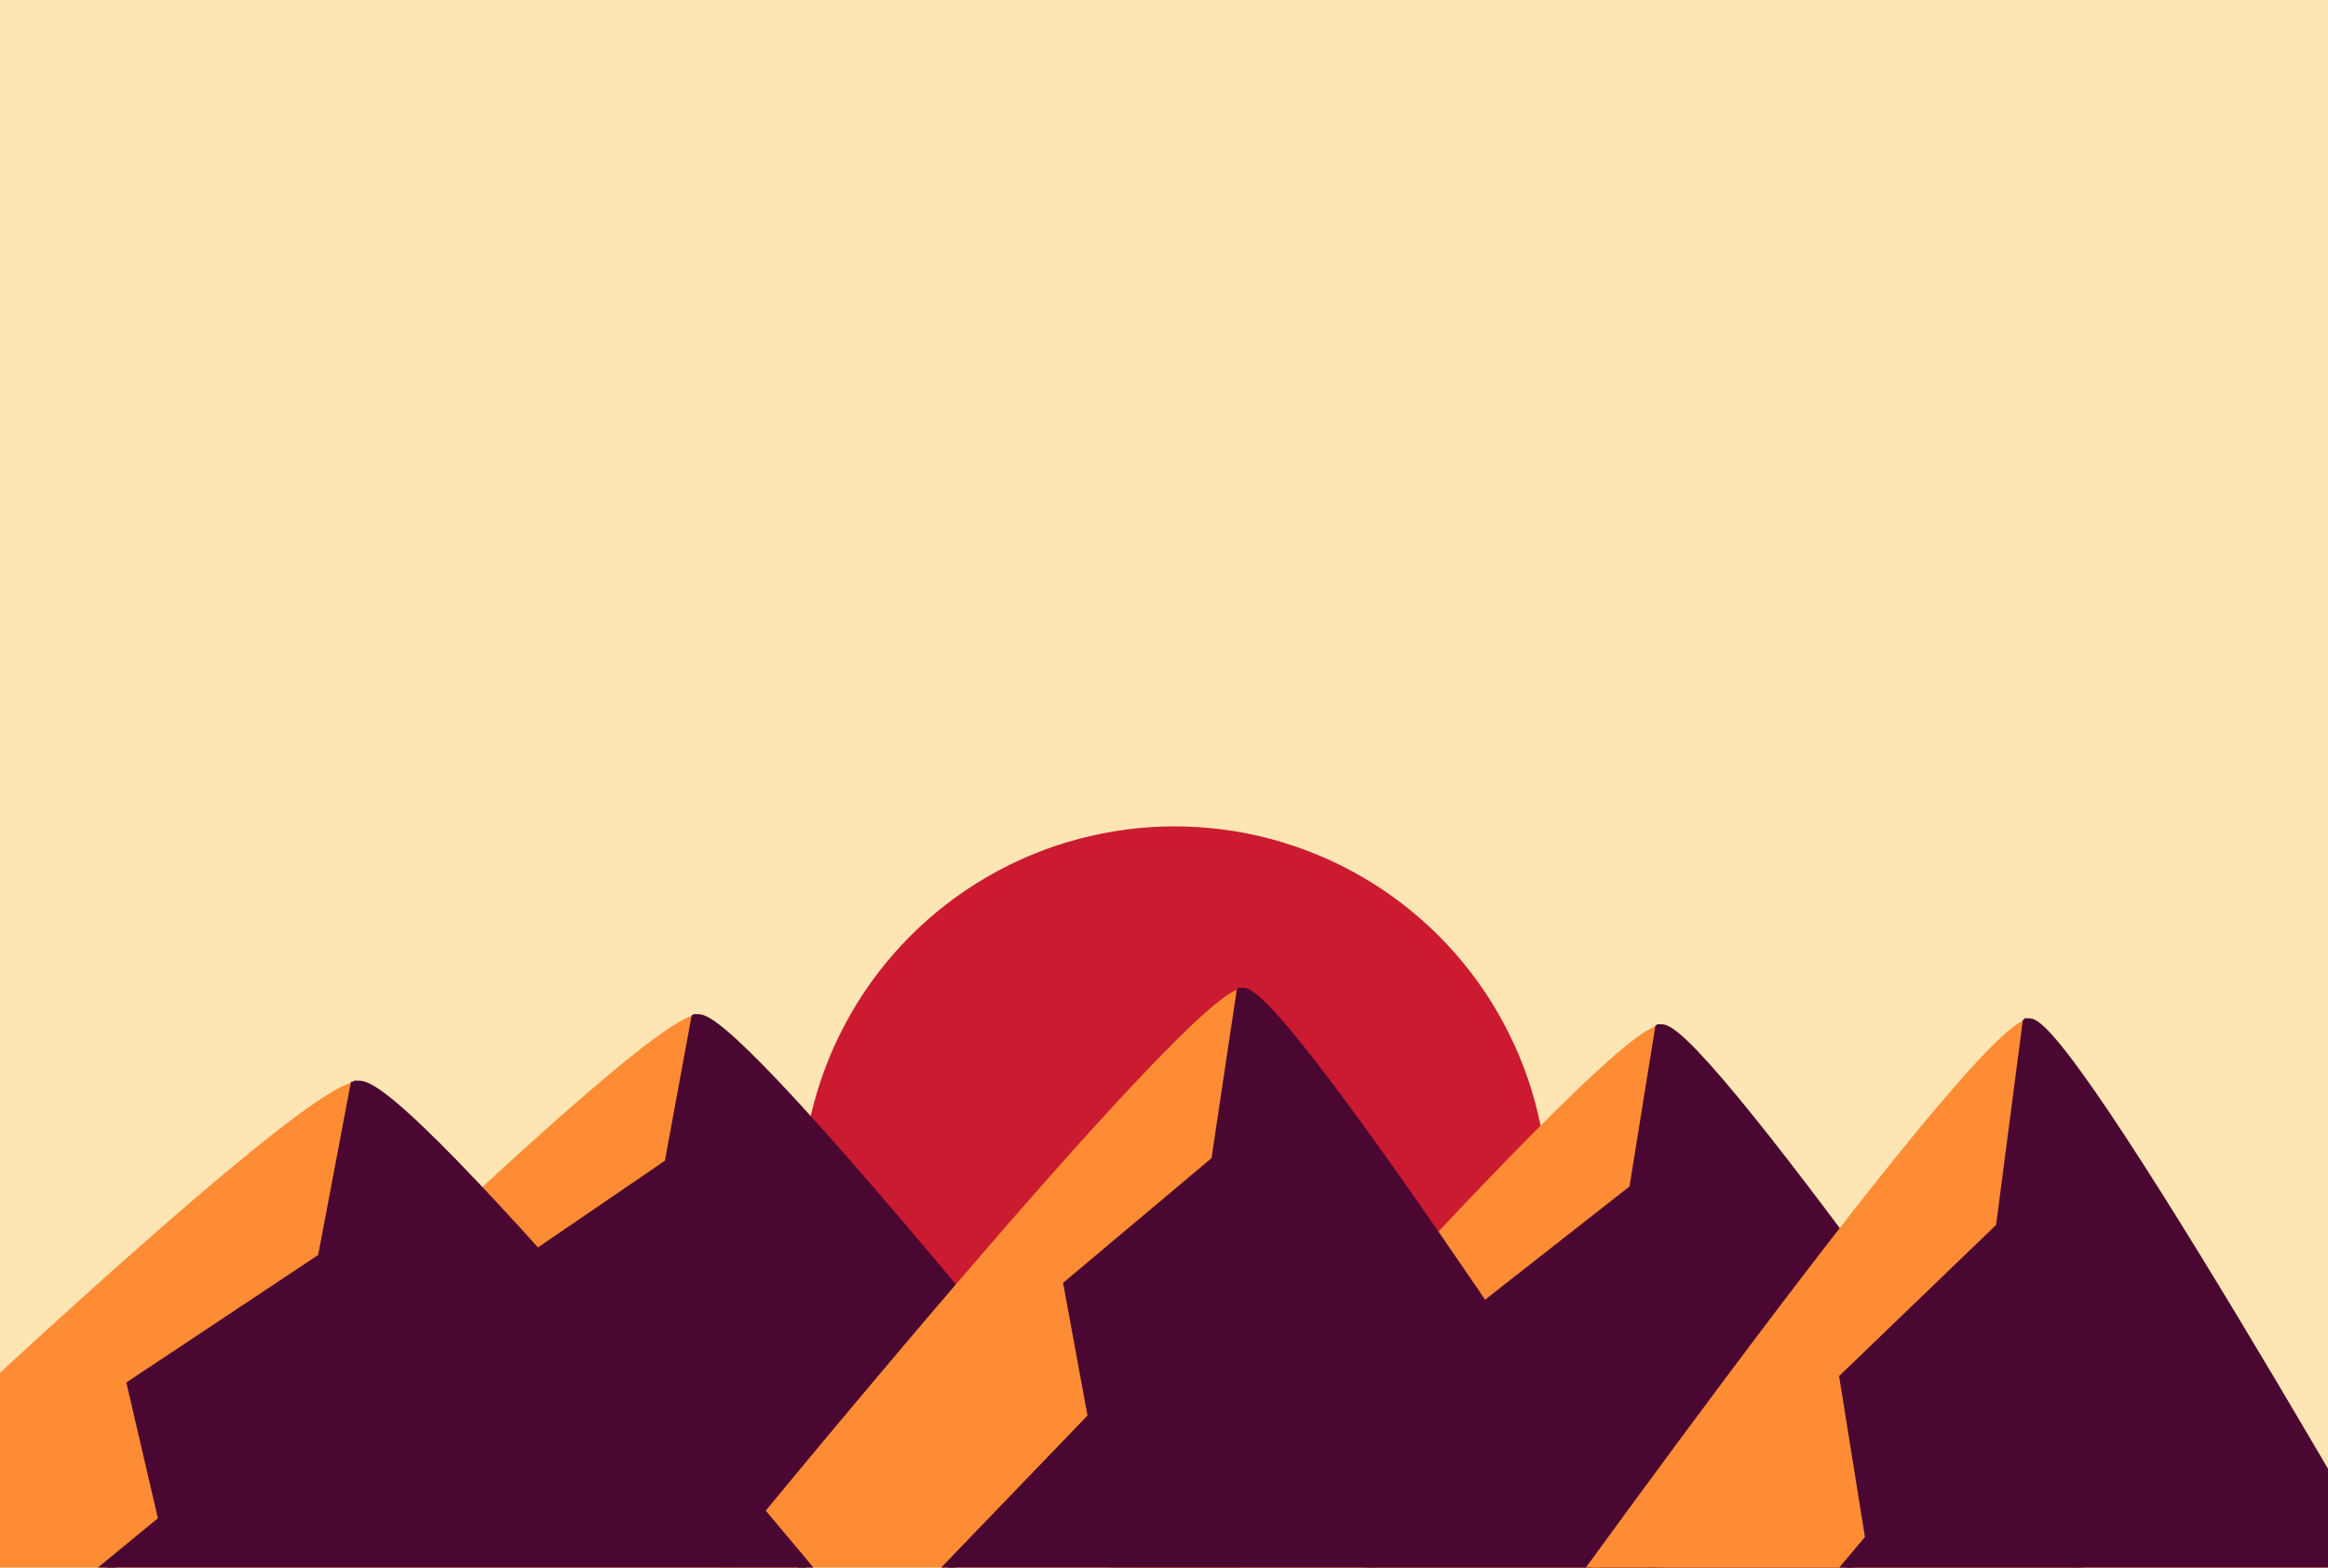<?xml version="1.0" encoding="UTF-8" standalone="no"?>
<!-- Created with Inkscape (http://www.inkscape.org/) -->

<svg
   width="297mm"
   height="200mm"
   viewBox="0 0 297 200"
   version="1.1"
   id="svg1"
   sodipodi:docname="sunrise.svg"
   inkscape:version="1.4.2 (f4327f4, 2025-05-13)"
   inkscape:export-filename="sunrise.svg"
   inkscape:export-xdpi="42.760944"
   inkscape:export-ydpi="42.760944"
   xmlns:inkscape="http://www.inkscape.org/namespaces/inkscape"
   xmlns:sodipodi="http://sodipodi.sourceforge.net/DTD/sodipodi-0.dtd"
   xmlns:xlink="http://www.w3.org/1999/xlink"
   xmlns="http://www.w3.org/2000/svg"
   xmlns:svg="http://www.w3.org/2000/svg">
  <sodipodi:namedview
     id="namedview1"
     pagecolor="#ffffff"
     bordercolor="#000000"
     borderopacity="0.25"
     inkscape:showpageshadow="2"
     inkscape:pageopacity="0.0"
     inkscape:pagecheckerboard="0"
     inkscape:deskcolor="#d1d1d1"
     inkscape:document-units="mm"
     inkscape:zoom="0.97553375"
     inkscape:cx="373.12907"
     inkscape:cy="307.01142"
     inkscape:window-width="2560"
     inkscape:window-height="1334"
     inkscape:window-x="1285"
     inkscape:window-y="86"
     inkscape:window-maximized="1"
     inkscape:current-layer="layer4">
    <inkscape:page
       x="0"
       y="0"
       width="297"
       height="200"
       id="page4"
       margin="0"
       bleed="0" />
  </sodipodi:namedview>
  <defs
     id="defs1">
    <color-profile
       name="Agfa-:-Swop-Standard"
       xlink:href="../../WINDOWS/system32/spool/drivers/color/RSWOP.icm"
       id="color-profile3" />
    <color-profile
       name="sRGB-IEC61966-2.1"
       xlink:href="../../WINDOWS/system32/spool/drivers/color/sRGB%20Color%20Space%20Profile.icm"
       id="color-profile4" />
  </defs>
  <g
     inkscape:label="Layer 1"
     inkscape:groupmode="layer"
     id="layer1"
     style="display:inline">
    <rect
       style="fill:#fee6b4;fill-opacity:1;stroke:#790c0c;stroke-width:1.101;stroke-dasharray:none;stroke-opacity:1"
       id="rect2"
       width="331.888"
       height="235.872"
       x="-15.952"
       y="-12.969" />
  </g>
  <g
     inkscape:groupmode="layer"
     id="layer3"
     inkscape:label="Layer 2">
    <circle
       style="fill:#ca1b30;fill-opacity:1;stroke:#cc1a30;stroke-width:1.988;stroke-dasharray:none;stroke-opacity:1"
       id="path2"
       cx="149.856"
       cy="153.078"
       r="46.646" />
  </g>
  <g
     inkscape:groupmode="layer"
     id="layer4"
     inkscape:label="Layer 3">
    <g
       id="g21-4"
       transform="matrix(1.154,0.019,-0.022,0.976,285.684,115.975)"
       style="display:inline">
      <path
         style="fill:#fe8c34;fill-opacity:1;stroke:#fe8c34;stroke-width:1;stroke-dasharray:none;stroke-opacity:1"
         d="m -230.919,85.245 c 0,0 55.549,-68.174 60.972,-67.614 5.423,0.56 51.053,65.802 51.053,65.802 z"
         id="path3-4" />
      <path
         id="path19-6"
         style="fill:#4a0731;fill-opacity:1;stroke:#4a0731;stroke-width:1.131;stroke-dasharray:none;stroke-opacity:1"
         d="m -170.015,17.628 c -0.071,-3.4e-5 -0.15,0.01 -0.236,0.03 l -2.579,18.921 -16.989,14.27 3.131,14.821 -18.456,19.157 86.251,-1.395 c 0,0 -45.63,-65.242 -51.053,-65.802 -0.022,-0.002 -0.045,-0.004 -0.069,-0.004 z" />
    </g>
    <g
       id="g21-9"
       transform="matrix(1.112,0.021,-0.022,1.08,401.463,115.833)"
       style="display:inline">
      <path
         style="fill:#fe8c34;fill-opacity:1;stroke:#fe8c34;stroke-width:1;stroke-dasharray:none;stroke-opacity:1"
         d="m -230.919,85.245 c 0,0 55.549,-68.174 60.972,-67.614 5.423,0.56 51.053,65.802 51.053,65.802 z"
         id="path3-1" />
      <path
         id="path19-3"
         style="fill:#4a0731;fill-opacity:1;stroke:#4a0731;stroke-width:1.131;stroke-dasharray:none;stroke-opacity:1"
         d="m -170.015,17.628 c -0.071,-3.4e-5 -0.15,0.01 -0.236,0.03 l -2.579,18.921 -16.989,14.27 3.131,14.821 -18.456,19.157 86.251,-1.395 c 0,0 -45.63,-65.242 -51.053,-65.802 -0.022,-0.002 -0.045,-0.004 -0.069,-0.004 z" />
    </g>
    <g
       id="g21-8"
       transform="matrix(1.091,0.022,-0.021,1.135,344.46,110.397)"
       style="display:inline">
      <path
         style="fill:#fe8c34;fill-opacity:1;stroke:#fe8c34;stroke-width:1;stroke-dasharray:none;stroke-opacity:1"
         d="m -230.919,85.245 c 0,0 55.549,-68.174 60.972,-67.614 5.423,0.56 51.053,65.802 51.053,65.802 z"
         id="path3-49" />
      <path
         id="path19-63"
         style="fill:#4a0731;fill-opacity:1;stroke:#4a0731;stroke-width:1.131;stroke-dasharray:none;stroke-opacity:1"
         d="m -170.015,17.628 c -0.071,-3.4e-5 -0.15,0.01 -0.236,0.03 l -2.579,18.921 -16.989,14.27 3.131,14.821 -18.456,19.157 86.251,-1.395 c 0,0 -45.63,-65.242 -51.053,-65.802 -0.022,-0.002 -0.045,-0.004 -0.069,-0.004 z" />
    </g>
    <g
       id="g21-07"
       transform="matrix(1.154,0.027,-0.022,1.376,455.511,111.041)"
       style="display:inline">
      <path
         style="fill:#fe8c34;fill-opacity:1;stroke:#fe8c34;stroke-width:1;stroke-dasharray:none;stroke-opacity:1"
         d="m -230.919,85.245 c 0,0 55.549,-68.174 60.972,-67.614 5.423,0.56 51.053,65.802 51.053,65.802 z"
         id="path3-63" />
      <path
         id="path19-61"
         style="fill:#4a0731;fill-opacity:1;stroke:#4a0731;stroke-width:1.131;stroke-dasharray:none;stroke-opacity:1"
         d="m -170.015,17.628 c -0.071,-3.4e-5 -0.15,0.01 -0.236,0.03 l -2.579,18.921 -16.989,14.27 3.131,14.821 -18.456,19.157 86.251,-1.395 c 0,0 -45.63,-65.242 -51.053,-65.802 -0.022,-0.002 -0.045,-0.004 -0.069,-0.004 z" />
    </g>
    <g
       id="g21-0"
       transform="matrix(1.41,0.023,-0.027,1.161,286.009,121.984)">
      <path
         style="fill:#fe8c34;fill-opacity:1;stroke:#fe8c34;stroke-width:1;stroke-dasharray:none;stroke-opacity:1"
         d="m -230.919,85.245 c 0,0 55.549,-68.174 60.972,-67.614 5.423,0.56 51.053,65.802 51.053,65.802 z"
         id="path3-6" />
      <path
         id="path19-1"
         style="fill:#4a0731;fill-opacity:1;stroke:#4a0731;stroke-width:1.131;stroke-dasharray:none;stroke-opacity:1"
         d="m -170.015,17.628 c -0.071,-3.4e-5 -0.15,0.01 -0.236,0.03 l -2.579,18.921 -16.989,14.27 3.131,14.821 -18.456,19.157 86.251,-1.395 c 0,0 -45.63,-65.242 -51.053,-65.802 -0.022,-0.002 -0.045,-0.004 -0.069,-0.004 z" />
    </g>
  </g>
</svg>
